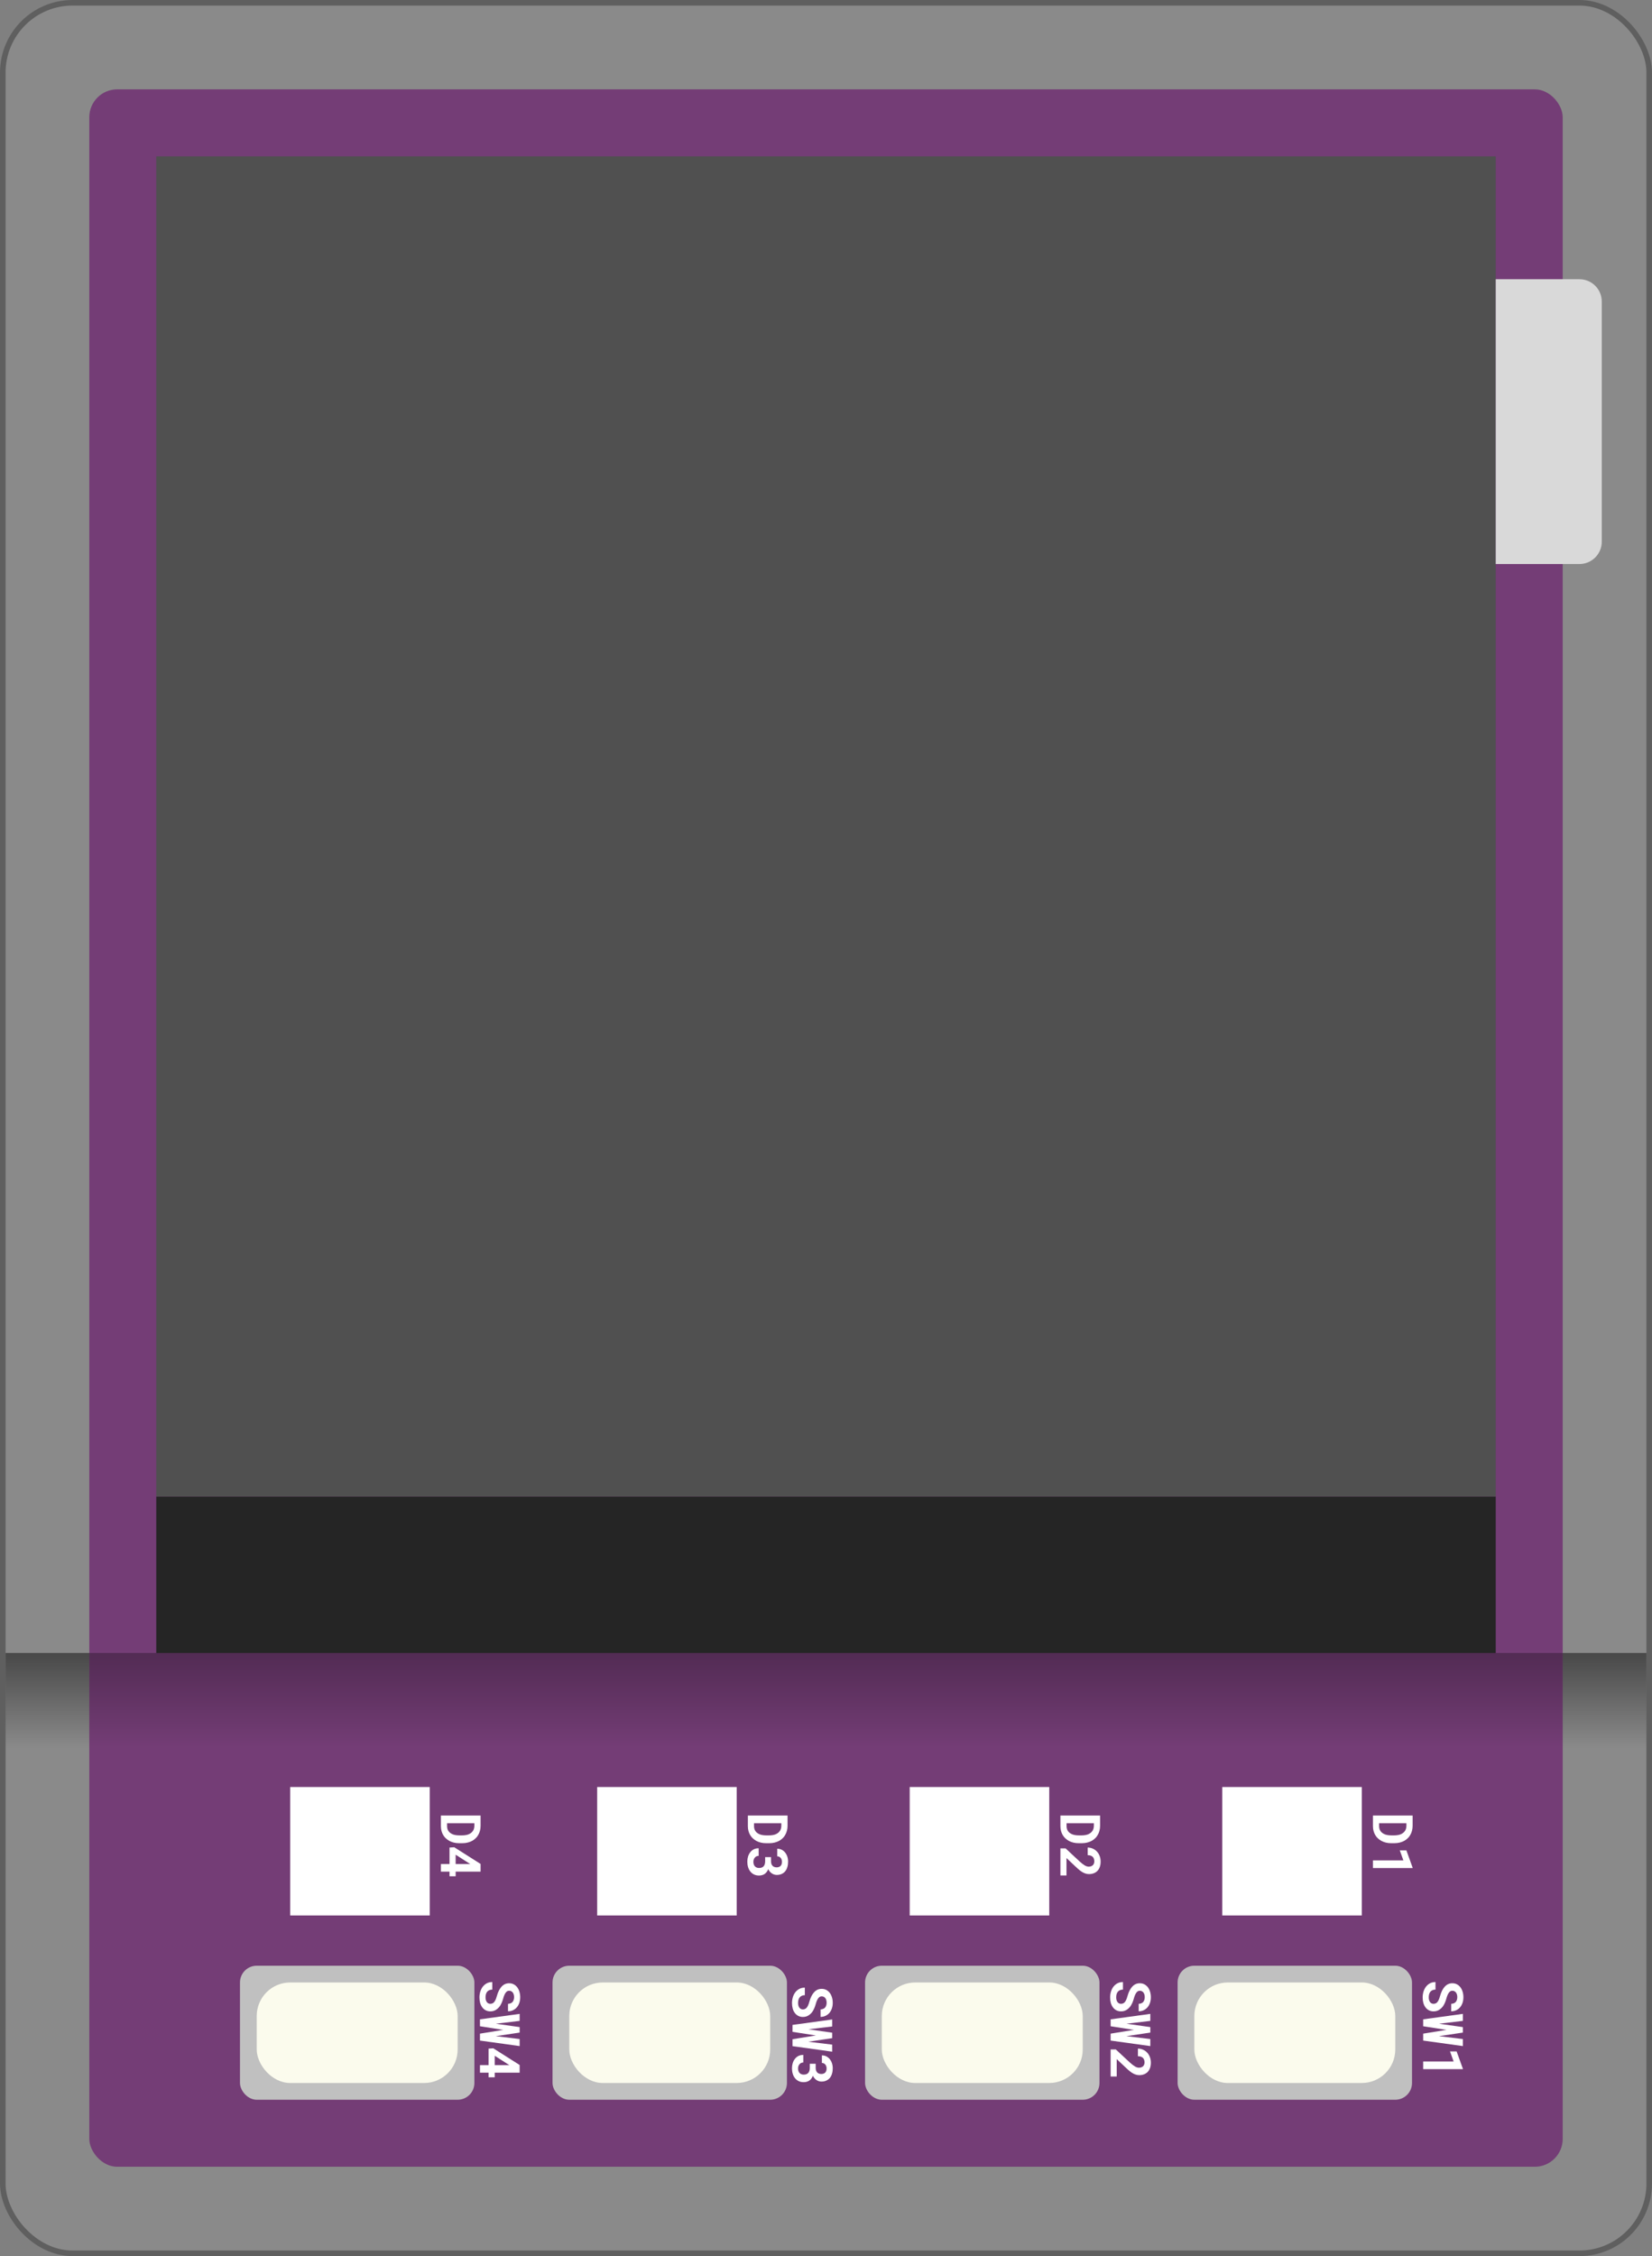 <svg width="296" height="404" viewBox="0 0 296 404" fill="none" xmlns="http://www.w3.org/2000/svg">
<rect x="0" y="0" width="296" height="404" fill="#808080" stroke="none"/>
<rect x="0.5" y="0.5" width="295" height="403" rx="12.5" fill="white" fill-opacity="0.08"/>
<rect x="0.5" y="0.5" width="295" height="403" rx="12.5" stroke="#5F5F5F"/>
<rect x="16" y="16" width="264" height="372" rx="5" fill="#743D76"/>
<rect x="28" y="28" width="240" height="240" fill="#505050"/>
<rect x="28" y="268" width="240" height="28" fill="#252525"/>
<g clip-path="url(#clip0_1_51)">
<rect x="43" y="352" width="42" height="24" rx="3" fill="#C0C0C0"/>
<rect x="46" y="355" width="36" height="18" rx="6" fill="#FBFBED"/>
</g>
<g clip-path="url(#clip1_1_51)">
<rect x="99" y="352" width="42" height="24" rx="3" fill="#C0C0C0"/>
<rect x="102" y="355" width="36" height="18" rx="6" fill="#FBFBED"/>
</g>
<g clip-path="url(#clip2_1_51)">
<rect x="155" y="352" width="42" height="24" rx="3" fill="#C0C0C0"/>
<rect x="158" y="355" width="36" height="18" rx="6" fill="#FBFBED"/>
</g>
<g clip-path="url(#clip3_1_51)">
<rect x="211" y="352" width="42" height="24" rx="3" fill="#C0C0C0"/>
<rect x="214" y="355" width="36" height="18" rx="6" fill="#FBFBED"/>
</g>
<rect width="25" height="23" transform="translate(52 320)" fill="white"/>
<rect width="25" height="23" transform="translate(107 320)" fill="white"/>
<rect width="25" height="23" transform="translate(163 320)" fill="white"/>
<rect width="25" height="23" transform="translate(219 320)" fill="white"/>
<path d="M246 325.104L253.109 325.104L253.109 326.945C253.109 327.274 253.069 327.582 252.987 327.868C252.909 328.155 252.797 328.415 252.65 328.649C252.53 328.854 252.382 329.037 252.206 329.196C252.034 329.359 251.845 329.501 251.64 329.621C251.389 329.761 251.112 329.868 250.81 329.943C250.507 330.021 250.185 330.061 249.843 330.061L249.257 330.061C248.928 330.061 248.617 330.025 248.324 329.953C248.031 329.882 247.763 329.781 247.519 329.65C247.3 329.527 247.099 329.382 246.913 329.216C246.731 329.05 246.578 328.868 246.454 328.669C246.308 328.438 246.195 328.182 246.117 327.902C246.039 327.626 246 327.329 246 327.014L246 325.104ZM251.996 326.486L247.104 326.486L247.104 327.014C247.104 327.183 247.125 327.341 247.167 327.487C247.209 327.634 247.271 327.767 247.353 327.888C247.437 328.011 247.545 328.122 247.675 328.22C247.808 328.321 247.963 328.407 248.139 328.479C248.292 328.537 248.461 328.581 248.646 328.61C248.835 328.643 249.039 328.659 249.257 328.659L249.853 328.659C250.058 328.659 250.251 328.643 250.434 328.61C250.619 328.581 250.788 328.537 250.941 328.479C251.124 328.407 251.286 328.312 251.43 328.195C251.573 328.081 251.69 327.948 251.781 327.795C251.85 327.678 251.902 327.548 251.937 327.404C251.977 327.264 251.996 327.111 251.996 326.945L251.996 326.486ZM246 334.514L246 333.142L251.454 333.142L250.81 331.345L251.991 331.345L253.109 334.44L253.109 334.514L246 334.514Z" fill="white"/>
<path d="M190 325.104L197.109 325.104L197.109 326.945C197.109 327.274 197.069 327.582 196.987 327.868C196.909 328.155 196.797 328.415 196.65 328.649C196.53 328.854 196.382 329.037 196.206 329.196C196.034 329.359 195.845 329.501 195.64 329.621C195.389 329.761 195.112 329.868 194.81 329.943C194.507 330.021 194.185 330.061 193.843 330.061L193.257 330.061C192.928 330.061 192.617 330.025 192.324 329.953C192.031 329.882 191.763 329.781 191.519 329.65C191.3 329.527 191.099 329.382 190.913 329.216C190.731 329.05 190.578 328.868 190.454 328.669C190.308 328.438 190.195 328.182 190.117 327.902C190.039 327.626 190 327.329 190 327.014L190 325.104ZM195.996 326.486L191.104 326.486L191.104 327.014C191.104 327.183 191.125 327.341 191.167 327.487C191.209 327.634 191.271 327.767 191.353 327.888C191.437 328.011 191.545 328.122 191.675 328.22C191.808 328.321 191.963 328.407 192.139 328.479C192.292 328.537 192.461 328.581 192.646 328.61C192.835 328.643 193.039 328.659 193.257 328.659L193.853 328.659C194.058 328.659 194.251 328.643 194.434 328.61C194.619 328.581 194.788 328.537 194.941 328.479C195.124 328.407 195.286 328.312 195.43 328.195C195.573 328.081 195.69 327.948 195.781 327.795C195.85 327.678 195.902 327.548 195.937 327.404C195.977 327.264 195.996 327.111 195.996 326.945L195.996 326.486ZM190 335.837L190 330.988L190.928 330.988L193.398 333.288C193.594 333.467 193.771 333.618 193.931 333.742C194.09 333.866 194.237 333.967 194.37 334.045C194.5 334.12 194.622 334.174 194.736 334.206C194.85 334.242 194.961 334.26 195.068 334.26C195.228 334.26 195.369 334.237 195.493 334.191C195.617 334.146 195.723 334.082 195.811 334.001C195.895 333.916 195.96 333.815 196.006 333.698C196.051 333.584 196.074 333.457 196.074 333.317C196.074 333.135 196.048 332.974 195.996 332.834C195.947 332.697 195.874 332.583 195.776 332.492C195.675 332.398 195.55 332.326 195.4 332.277C195.251 332.229 195.08 332.204 194.888 332.204L194.888 330.842C195.203 330.842 195.501 330.902 195.781 331.022C196.064 331.143 196.312 331.314 196.523 331.535C196.735 331.753 196.901 332.017 197.021 332.326C197.145 332.639 197.207 332.984 197.207 333.361C197.207 333.723 197.157 334.042 197.056 334.318C196.955 334.598 196.813 334.833 196.631 335.021C196.449 335.207 196.229 335.349 195.972 335.446C195.718 335.544 195.436 335.593 195.127 335.593C194.893 335.593 194.668 335.555 194.453 335.48C194.242 335.409 194.032 335.306 193.823 335.173C193.615 335.036 193.402 334.873 193.184 334.685C192.969 334.496 192.743 334.286 192.505 334.055L191.089 332.717L191.089 335.837L190 335.837Z" fill="white"/>
<path d="M134 325.104L141.109 325.104L141.109 326.945C141.109 327.274 141.069 327.582 140.987 327.868C140.909 328.155 140.797 328.415 140.65 328.649C140.53 328.854 140.382 329.037 140.206 329.196C140.034 329.359 139.845 329.501 139.64 329.621C139.389 329.761 139.112 329.868 138.81 329.943C138.507 330.021 138.185 330.061 137.843 330.061L137.257 330.061C136.928 330.061 136.617 330.025 136.324 329.953C136.031 329.882 135.763 329.781 135.519 329.65C135.3 329.527 135.099 329.382 134.913 329.216C134.731 329.05 134.578 328.868 134.454 328.669C134.308 328.438 134.195 328.182 134.117 327.902C134.039 327.626 134 327.329 134 327.014L134 325.104ZM139.996 326.486L135.104 326.486L135.104 327.014C135.104 327.183 135.125 327.341 135.167 327.487C135.209 327.634 135.271 327.767 135.353 327.888C135.437 328.011 135.545 328.122 135.675 328.22C135.808 328.321 135.963 328.407 136.139 328.479C136.292 328.537 136.461 328.581 136.646 328.61C136.835 328.643 137.039 328.659 137.257 328.659L137.853 328.659C138.058 328.659 138.251 328.643 138.434 328.61C138.619 328.581 138.788 328.537 138.941 328.479C139.124 328.407 139.286 328.312 139.43 328.195C139.573 328.081 139.69 327.948 139.781 327.795C139.85 327.678 139.902 327.548 139.937 327.404C139.977 327.264 139.996 327.111 139.996 326.945L139.996 326.486ZM138.15 332.556L138.15 333.293C138.15 333.488 138.176 333.656 138.229 333.796C138.284 333.939 138.36 334.055 138.458 334.143C138.543 334.224 138.645 334.284 138.766 334.323C138.889 334.366 139.023 334.387 139.166 334.387C139.306 334.387 139.433 334.366 139.547 334.323C139.664 334.284 139.765 334.224 139.85 334.143C139.931 334.061 139.994 333.957 140.04 333.83C140.086 333.706 140.108 333.562 140.108 333.396C140.108 333.259 140.089 333.13 140.05 333.01C140.011 332.893 139.955 332.79 139.884 332.702C139.809 332.611 139.719 332.539 139.615 332.487C139.511 332.435 139.394 332.409 139.264 332.409L139.264 331.052C139.553 331.052 139.817 331.11 140.055 331.228C140.292 331.348 140.497 331.512 140.67 331.721C140.839 331.929 140.971 332.173 141.065 332.453C141.16 332.736 141.207 333.041 141.207 333.366C141.207 333.718 141.163 334.04 141.075 334.333C140.991 334.626 140.864 334.877 140.694 335.085C140.522 335.293 140.309 335.454 140.055 335.568C139.804 335.686 139.513 335.744 139.181 335.744C139.028 335.744 138.876 335.721 138.727 335.676C138.58 335.63 138.44 335.563 138.307 335.476C138.173 335.388 138.049 335.279 137.936 335.148C137.825 335.018 137.729 334.868 137.647 334.699C137.576 334.898 137.485 335.069 137.374 335.212C137.263 335.358 137.138 335.479 136.998 335.573C136.855 335.668 136.699 335.738 136.529 335.783C136.36 335.829 136.181 335.852 135.992 335.852C135.66 335.852 135.364 335.788 135.104 335.661C134.843 335.534 134.625 335.36 134.449 335.139C134.27 334.917 134.133 334.654 134.039 334.348C133.948 334.045 133.902 333.718 133.902 333.366C133.902 333.063 133.943 332.767 134.024 332.478C134.109 332.191 134.236 331.936 134.405 331.711C134.571 331.486 134.781 331.306 135.035 331.169C135.289 331.035 135.589 330.969 135.934 330.969L135.934 332.326C135.797 332.326 135.67 332.352 135.553 332.404C135.439 332.456 135.341 332.531 135.26 332.629C135.175 332.723 135.108 332.836 135.06 332.966C135.014 333.096 134.991 333.239 134.991 333.396C134.991 333.571 135.016 333.729 135.064 333.869C135.113 334.009 135.185 334.126 135.279 334.221C135.364 334.312 135.468 334.38 135.592 334.426C135.715 334.475 135.854 334.499 136.007 334.499C136.199 334.499 136.363 334.471 136.5 334.416C136.637 334.361 136.749 334.281 136.837 334.177C136.925 334.069 136.99 333.941 137.032 333.791C137.075 333.645 137.096 333.479 137.096 333.293L137.096 332.556L138.15 332.556Z" fill="white"/>
<path d="M79 325.104L86.109 325.104L86.109 326.945C86.109 327.274 86.069 327.582 85.987 327.868C85.909 328.155 85.797 328.415 85.65 328.649C85.53 328.854 85.382 329.037 85.206 329.196C85.034 329.359 84.845 329.501 84.64 329.621C84.389 329.761 84.112 329.868 83.81 329.943C83.507 330.021 83.185 330.061 82.843 330.061L82.257 330.061C81.928 330.061 81.617 330.025 81.324 329.953C81.031 329.882 80.763 329.781 80.519 329.65C80.3 329.527 80.099 329.382 79.913 329.216C79.731 329.05 79.578 328.868 79.454 328.669C79.308 328.438 79.195 328.182 79.117 327.902C79.039 327.626 79 327.329 79 327.014L79 325.104ZM84.996 326.486L80.103 326.486L80.103 327.014C80.103 327.183 80.125 327.341 80.167 327.487C80.209 327.634 80.271 327.767 80.353 327.888C80.437 328.011 80.545 328.122 80.675 328.22C80.808 328.321 80.963 328.407 81.139 328.479C81.292 328.537 81.461 328.581 81.647 328.61C81.835 328.643 82.039 328.659 82.257 328.659L82.853 328.659C83.058 328.659 83.251 328.643 83.434 328.61C83.619 328.581 83.788 328.537 83.941 328.479C84.124 328.407 84.287 328.312 84.43 328.195C84.573 328.081 84.69 327.948 84.781 327.795C84.85 327.678 84.902 327.548 84.938 327.404C84.977 327.264 84.996 327.111 84.996 326.945L84.996 326.486ZM81.642 335.153L81.642 335.979L80.543 335.979L80.543 335.153L79 335.153L79 333.796L80.543 333.796L80.543 330.842L81.393 330.788L86.109 333.776L86.109 335.153L81.642 335.153ZM81.642 332.121L81.642 333.796L84.283 333.796L84.049 333.664L81.642 332.121Z" fill="white"/>
<path d="M256.855 358.822C256.982 358.822 257.101 358.799 257.212 358.754C257.323 358.712 257.427 358.638 257.524 358.534C257.619 358.427 257.705 358.287 257.783 358.114C257.865 357.945 257.939 357.733 258.008 357.479C258.115 357.086 258.245 356.739 258.398 356.439C258.551 356.143 258.719 355.901 258.901 355.712C259.084 355.523 259.285 355.38 259.507 355.282C259.728 355.188 259.969 355.141 260.229 355.141C260.529 355.141 260.801 355.204 261.045 355.331C261.289 355.458 261.497 355.634 261.67 355.858C261.842 356.083 261.974 356.348 262.065 356.654C262.16 356.96 262.207 357.292 262.207 357.65C262.207 358.021 262.153 358.36 262.046 358.666C261.938 358.975 261.789 359.241 261.597 359.462C261.401 359.683 261.17 359.856 260.903 359.979C260.636 360.103 260.343 360.165 260.024 360.165L260.024 358.827C260.184 358.821 260.33 358.791 260.464 358.739C260.597 358.69 260.713 358.617 260.811 358.52C260.905 358.419 260.978 358.293 261.03 358.144C261.086 357.997 261.113 357.825 261.113 357.626C261.113 357.444 261.09 357.281 261.045 357.138C261.003 356.998 260.942 356.879 260.864 356.781C260.783 356.684 260.687 356.609 260.576 356.557C260.469 356.508 260.352 356.483 260.225 356.483C260.091 356.483 259.971 356.516 259.863 356.581C259.756 356.649 259.66 356.747 259.575 356.874C259.487 357.001 259.408 357.154 259.336 357.333C259.264 357.515 259.198 357.72 259.136 357.948C259.067 358.192 258.984 358.425 258.887 358.646C258.789 358.868 258.677 359.071 258.55 359.257C258.341 359.537 258.099 359.76 257.822 359.926C257.546 360.092 257.227 360.175 256.865 360.175C256.553 360.175 256.274 360.111 256.03 359.984C255.789 359.861 255.586 359.688 255.42 359.467C255.251 359.245 255.122 358.982 255.034 358.676C254.95 358.37 254.907 358.036 254.907 357.675C254.907 357.32 254.959 356.968 255.063 356.62C255.171 356.275 255.327 355.974 255.532 355.717C255.734 355.473 255.972 355.279 256.245 355.136C256.519 354.996 256.839 354.926 257.207 354.926L257.207 356.273C256.992 356.28 256.808 356.317 256.655 356.386C256.502 356.454 256.377 356.55 256.279 356.674C256.182 356.794 256.11 356.939 256.064 357.108C256.019 357.281 255.996 357.47 255.996 357.675C255.996 357.857 256.017 358.018 256.06 358.158C256.102 358.301 256.16 358.422 256.235 358.52C256.31 358.617 256.4 358.692 256.504 358.744C256.611 358.796 256.729 358.822 256.855 358.822ZM255 361.601L262.109 360.624L262.109 361.879L258.135 362.353L257.856 362.387L258.149 362.431L262.109 362.992L262.109 363.974L258.12 364.569L257.827 364.613L258.125 364.647L262.109 365.131L262.109 366.391L255 365.404L255 364.164L258.838 363.544L259.199 363.49L258.838 363.437L255 362.841L255 361.601ZM255 370.517L255 369.145L260.454 369.145L259.81 367.348L260.991 367.348L262.109 370.443L262.109 370.517L255 370.517Z" fill="white"/>
<path d="M200.855 358.822C200.982 358.822 201.101 358.799 201.212 358.754C201.323 358.712 201.427 358.638 201.524 358.534C201.619 358.427 201.705 358.287 201.783 358.114C201.865 357.945 201.939 357.733 202.008 357.479C202.115 357.086 202.245 356.739 202.398 356.439C202.551 356.143 202.719 355.901 202.901 355.712C203.084 355.523 203.285 355.38 203.507 355.282C203.728 355.188 203.969 355.141 204.229 355.141C204.529 355.141 204.801 355.204 205.045 355.331C205.289 355.458 205.497 355.634 205.67 355.858C205.842 356.083 205.974 356.348 206.065 356.654C206.16 356.96 206.207 357.292 206.207 357.65C206.207 358.021 206.153 358.36 206.046 358.666C205.938 358.975 205.789 359.241 205.597 359.462C205.401 359.683 205.17 359.856 204.903 359.979C204.636 360.103 204.343 360.165 204.024 360.165L204.024 358.827C204.184 358.821 204.33 358.791 204.464 358.739C204.597 358.69 204.713 358.617 204.811 358.52C204.905 358.419 204.978 358.293 205.03 358.144C205.086 357.997 205.113 357.825 205.113 357.626C205.113 357.444 205.09 357.281 205.045 357.138C205.003 356.998 204.942 356.879 204.864 356.781C204.783 356.684 204.687 356.609 204.576 356.557C204.469 356.508 204.352 356.483 204.225 356.483C204.091 356.483 203.971 356.516 203.863 356.581C203.756 356.649 203.66 356.747 203.575 356.874C203.487 357.001 203.408 357.154 203.336 357.333C203.264 357.515 203.198 357.72 203.136 357.948C203.067 358.192 202.984 358.425 202.887 358.646C202.789 358.868 202.677 359.071 202.55 359.257C202.341 359.537 202.099 359.76 201.822 359.926C201.546 360.092 201.227 360.175 200.865 360.175C200.553 360.175 200.274 360.111 200.03 359.984C199.789 359.861 199.586 359.688 199.42 359.467C199.251 359.245 199.122 358.982 199.034 358.676C198.95 358.37 198.907 358.036 198.907 357.675C198.907 357.32 198.959 356.968 199.063 356.62C199.171 356.275 199.327 355.974 199.532 355.717C199.734 355.473 199.972 355.279 200.245 355.136C200.519 354.996 200.839 354.926 201.207 354.926L201.207 356.273C200.992 356.28 200.808 356.317 200.655 356.386C200.502 356.454 200.377 356.55 200.279 356.674C200.182 356.794 200.11 356.939 200.064 357.108C200.019 357.281 199.996 357.47 199.996 357.675C199.996 357.857 200.017 358.018 200.06 358.158C200.102 358.301 200.16 358.422 200.235 358.52C200.31 358.617 200.4 358.692 200.504 358.744C200.611 358.796 200.729 358.822 200.855 358.822ZM199 361.601L206.109 360.624L206.109 361.879L202.135 362.353L201.856 362.387L202.149 362.431L206.109 362.992L206.109 363.974L202.12 364.569L201.827 364.613L202.125 364.647L206.109 365.131L206.109 366.391L199 365.404L199 364.164L202.838 363.544L203.199 363.49L202.838 363.437L199 362.841L199 361.601ZM199 371.84L199 366.991L199.928 366.991L202.398 369.291C202.594 369.47 202.771 369.621 202.931 369.745C203.09 369.869 203.237 369.97 203.37 370.048C203.5 370.123 203.622 370.176 203.736 370.209C203.85 370.245 203.961 370.263 204.068 370.263C204.228 370.263 204.369 370.24 204.493 370.194C204.617 370.149 204.723 370.085 204.811 370.004C204.895 369.919 204.96 369.818 205.006 369.701C205.051 369.587 205.074 369.46 205.074 369.32C205.074 369.138 205.048 368.977 204.996 368.837C204.947 368.7 204.874 368.586 204.776 368.495C204.675 368.401 204.55 368.329 204.4 368.28C204.251 368.231 204.08 368.207 203.888 368.207L203.888 366.845C204.203 366.845 204.501 366.905 204.781 367.025C205.064 367.146 205.312 367.317 205.523 367.538C205.735 367.756 205.901 368.02 206.021 368.329C206.145 368.642 206.207 368.987 206.207 369.364C206.207 369.726 206.157 370.045 206.056 370.321C205.955 370.601 205.813 370.836 205.631 371.024C205.449 371.21 205.229 371.352 204.972 371.449C204.718 371.547 204.436 371.596 204.127 371.596C203.893 371.596 203.668 371.558 203.453 371.483C203.242 371.412 203.032 371.309 202.823 371.176C202.615 371.039 202.402 370.876 202.184 370.687C201.969 370.499 201.743 370.289 201.505 370.058L200.089 368.72L200.089 371.84L199 371.84Z" fill="white"/>
<path d="M143.855 359.822C143.982 359.822 144.101 359.799 144.212 359.754C144.323 359.712 144.427 359.638 144.524 359.534C144.619 359.427 144.705 359.287 144.783 359.114C144.865 358.945 144.939 358.733 145.008 358.479C145.115 358.086 145.245 357.739 145.398 357.439C145.551 357.143 145.719 356.901 145.901 356.712C146.084 356.523 146.285 356.38 146.507 356.282C146.728 356.188 146.969 356.141 147.229 356.141C147.529 356.141 147.801 356.204 148.045 356.331C148.289 356.458 148.497 356.634 148.67 356.858C148.842 357.083 148.974 357.348 149.065 357.654C149.16 357.96 149.207 358.292 149.207 358.65C149.207 359.021 149.153 359.36 149.046 359.666C148.938 359.975 148.789 360.241 148.597 360.462C148.401 360.683 148.17 360.856 147.903 360.979C147.636 361.103 147.343 361.165 147.024 361.165L147.024 359.827C147.184 359.821 147.33 359.791 147.464 359.739C147.597 359.69 147.713 359.617 147.811 359.52C147.905 359.419 147.978 359.293 148.03 359.144C148.086 358.997 148.113 358.825 148.113 358.626C148.113 358.444 148.09 358.281 148.045 358.138C148.003 357.998 147.942 357.879 147.864 357.781C147.783 357.684 147.687 357.609 147.576 357.557C147.469 357.508 147.352 357.483 147.225 357.483C147.091 357.483 146.971 357.516 146.863 357.581C146.756 357.649 146.66 357.747 146.575 357.874C146.487 358.001 146.408 358.154 146.336 358.333C146.264 358.515 146.198 358.72 146.136 358.948C146.067 359.192 145.984 359.425 145.887 359.646C145.789 359.868 145.677 360.071 145.55 360.257C145.341 360.537 145.099 360.76 144.822 360.926C144.546 361.092 144.227 361.175 143.865 361.175C143.553 361.175 143.274 361.111 143.03 360.984C142.789 360.861 142.586 360.688 142.42 360.467C142.251 360.245 142.122 359.982 142.034 359.676C141.95 359.37 141.907 359.036 141.907 358.675C141.907 358.32 141.959 357.968 142.063 357.62C142.171 357.275 142.327 356.974 142.532 356.717C142.734 356.473 142.972 356.279 143.245 356.136C143.519 355.996 143.839 355.926 144.207 355.926L144.207 357.273C143.992 357.28 143.808 357.317 143.655 357.386C143.502 357.454 143.377 357.55 143.279 357.674C143.182 357.794 143.11 357.939 143.064 358.108C143.019 358.281 142.996 358.47 142.996 358.675C142.996 358.857 143.017 359.018 143.06 359.158C143.102 359.301 143.16 359.422 143.235 359.52C143.31 359.617 143.4 359.692 143.504 359.744C143.611 359.796 143.729 359.822 143.855 359.822ZM142 362.601L149.109 361.624L149.109 362.879L145.135 363.353L144.856 363.387L145.149 363.431L149.109 363.992L149.109 364.974L145.12 365.569L144.827 365.613L145.125 365.647L149.109 366.131L149.109 367.391L142 366.404L142 365.164L145.838 364.544L146.199 364.49L145.838 364.437L142 363.841L142 362.601ZM146.15 369.559L146.15 370.296C146.15 370.491 146.176 370.659 146.229 370.799C146.284 370.942 146.36 371.058 146.458 371.146C146.543 371.227 146.645 371.287 146.766 371.326C146.889 371.368 147.023 371.39 147.166 371.39C147.306 371.39 147.433 371.368 147.547 371.326C147.664 371.287 147.765 371.227 147.85 371.146C147.931 371.064 147.994 370.96 148.04 370.833C148.086 370.709 148.108 370.564 148.108 370.398C148.108 370.262 148.089 370.133 148.05 370.013C148.011 369.896 147.955 369.793 147.884 369.705C147.809 369.614 147.719 369.542 147.615 369.49C147.511 369.438 147.394 369.412 147.264 369.412L147.264 368.055C147.553 368.055 147.817 368.113 148.055 368.23C148.292 368.351 148.497 368.515 148.67 368.724C148.839 368.932 148.971 369.176 149.065 369.456C149.16 369.739 149.207 370.044 149.207 370.369C149.207 370.721 149.163 371.043 149.075 371.336C148.991 371.629 148.864 371.88 148.694 372.088C148.522 372.296 148.309 372.457 148.055 372.571C147.804 372.688 147.513 372.747 147.181 372.747C147.028 372.747 146.876 372.724 146.727 372.679C146.58 372.633 146.44 372.566 146.307 372.479C146.173 372.391 146.049 372.282 145.936 372.151C145.825 372.021 145.729 371.871 145.647 371.702C145.576 371.901 145.485 372.072 145.374 372.215C145.263 372.361 145.138 372.482 144.998 372.576C144.855 372.671 144.699 372.741 144.529 372.786C144.36 372.832 144.181 372.854 143.992 372.854C143.66 372.854 143.364 372.791 143.104 372.664C142.843 372.537 142.625 372.363 142.449 372.142C142.27 371.92 142.133 371.657 142.039 371.351C141.948 371.048 141.902 370.721 141.902 370.369C141.902 370.066 141.943 369.77 142.024 369.48C142.109 369.194 142.236 368.938 142.405 368.714C142.571 368.489 142.781 368.309 143.035 368.172C143.289 368.038 143.589 367.972 143.934 367.972L143.934 369.329C143.797 369.329 143.67 369.355 143.553 369.407C143.439 369.459 143.341 369.534 143.26 369.632C143.175 369.726 143.108 369.839 143.06 369.969C143.014 370.099 142.991 370.242 142.991 370.398C142.991 370.574 143.016 370.732 143.064 370.872C143.113 371.012 143.185 371.129 143.279 371.224C143.364 371.315 143.468 371.383 143.592 371.429C143.715 371.478 143.854 371.502 144.007 371.502C144.199 371.502 144.363 371.474 144.5 371.419C144.637 371.364 144.749 371.284 144.837 371.18C144.925 371.072 144.99 370.944 145.032 370.794C145.075 370.647 145.096 370.481 145.096 370.296L145.096 369.559L146.15 369.559Z" fill="white"/>
<path d="M87.856 358.822C87.982 358.822 88.101 358.799 88.212 358.754C88.323 358.712 88.427 358.638 88.524 358.534C88.619 358.427 88.705 358.287 88.783 358.114C88.865 357.945 88.939 357.733 89.008 357.479C89.115 357.086 89.245 356.739 89.398 356.439C89.551 356.143 89.719 355.901 89.901 355.712C90.084 355.523 90.285 355.38 90.507 355.282C90.728 355.188 90.969 355.141 91.23 355.141C91.529 355.141 91.801 355.204 92.045 355.331C92.289 355.458 92.497 355.634 92.67 355.858C92.842 356.083 92.974 356.348 93.065 356.654C93.16 356.96 93.207 357.292 93.207 357.65C93.207 358.021 93.153 358.36 93.046 358.666C92.939 358.975 92.789 359.241 92.597 359.462C92.401 359.683 92.17 359.856 91.903 359.979C91.636 360.103 91.343 360.165 91.024 360.165L91.024 358.827C91.184 358.821 91.33 358.791 91.464 358.739C91.597 358.69 91.713 358.617 91.811 358.52C91.905 358.419 91.978 358.293 92.03 358.144C92.086 357.997 92.113 357.825 92.113 357.626C92.113 357.444 92.091 357.281 92.045 357.138C92.003 356.998 91.942 356.879 91.864 356.781C91.783 356.684 91.687 356.609 91.576 356.557C91.469 356.508 91.352 356.483 91.225 356.483C91.091 356.483 90.971 356.516 90.863 356.581C90.756 356.649 90.66 356.747 90.575 356.874C90.487 357.001 90.408 357.154 90.336 357.333C90.264 357.515 90.198 357.72 90.136 357.948C90.067 358.192 89.984 358.425 89.887 358.646C89.789 358.868 89.677 359.071 89.55 359.257C89.341 359.537 89.099 359.76 88.822 359.926C88.546 360.092 88.227 360.175 87.865 360.175C87.553 360.175 87.274 360.111 87.03 359.984C86.789 359.861 86.586 359.688 86.42 359.467C86.251 359.245 86.122 358.982 86.034 358.676C85.95 358.37 85.907 358.036 85.907 357.675C85.907 357.32 85.959 356.968 86.064 356.62C86.171 356.275 86.327 355.974 86.532 355.717C86.734 355.473 86.972 355.279 87.245 355.136C87.519 354.996 87.839 354.926 88.207 354.926L88.207 356.273C87.992 356.28 87.808 356.317 87.655 356.386C87.502 356.454 87.377 356.55 87.279 356.674C87.182 356.794 87.11 356.939 87.064 357.108C87.019 357.281 86.996 357.47 86.996 357.675C86.996 357.857 87.017 358.018 87.06 358.158C87.102 358.301 87.16 358.422 87.235 358.52C87.31 358.617 87.4 358.692 87.504 358.744C87.611 358.796 87.728 358.822 87.856 358.822ZM86 361.601L93.109 360.624L93.109 361.879L89.135 362.353L88.856 362.387L89.149 362.431L93.109 362.992L93.109 363.974L89.12 364.569L88.827 364.613L89.125 364.647L93.109 365.131L93.109 366.391L86 365.404L86 364.164L89.838 363.544L90.199 363.49L89.838 363.437L86 362.841L86 361.601ZM88.642 371.156L88.642 371.981L87.543 371.981L87.543 371.156L86 371.156L86 369.799L87.543 369.799L87.543 366.845L88.393 366.791L93.109 369.779L93.109 371.156L88.642 371.156ZM88.642 368.124L88.642 369.799L91.283 369.799L91.049 369.667L88.642 368.124Z" fill="white"/>
<path d="M268 50H283C285.209 50 287 51.791 287 54V97C287 99.209 285.209 101 283 101H268V50Z" fill="#D9D9D9"/>
<rect x="280" y="296" width="15" height="17" fill="url(#paint0_linear_1_51)" fill-opacity="0.48"/>
<rect x="16" y="296" width="264" height="17" fill="url(#paint1_linear_1_51)" fill-opacity="0.29"/>
<rect x="1" y="296" width="15" height="17" fill="url(#paint2_linear_1_51)" fill-opacity="0.48"/>
<defs>
<linearGradient id="paint0_linear_1_51" x1="287.5" y1="296" x2="287.5" y2="313" gradientUnits="userSpaceOnUse">
<stop/>
<stop offset="1" stop-opacity="0"/>
</linearGradient>
<linearGradient id="paint1_linear_1_51" x1="148" y1="296" x2="148" y2="313" gradientUnits="userSpaceOnUse">
<stop/>
<stop offset="1" stop-opacity="0"/>
</linearGradient>
<linearGradient id="paint2_linear_1_51" x1="8.5" y1="296" x2="8.5" y2="313" gradientUnits="userSpaceOnUse">
<stop/>
<stop offset="1" stop-opacity="0"/>
</linearGradient>
<clipPath id="clip0_1_51">
<rect width="42" height="24" fill="white" transform="translate(43 352)"/>
</clipPath>
<clipPath id="clip1_1_51">
<rect width="42" height="24" fill="white" transform="translate(99 352)"/>
</clipPath>
<clipPath id="clip2_1_51">
<rect width="42" height="24" fill="white" transform="translate(155 352)"/>
</clipPath>
<clipPath id="clip3_1_51">
<rect width="42" height="24" fill="white" transform="translate(211 352)"/>
</clipPath>
</defs>
</svg>
